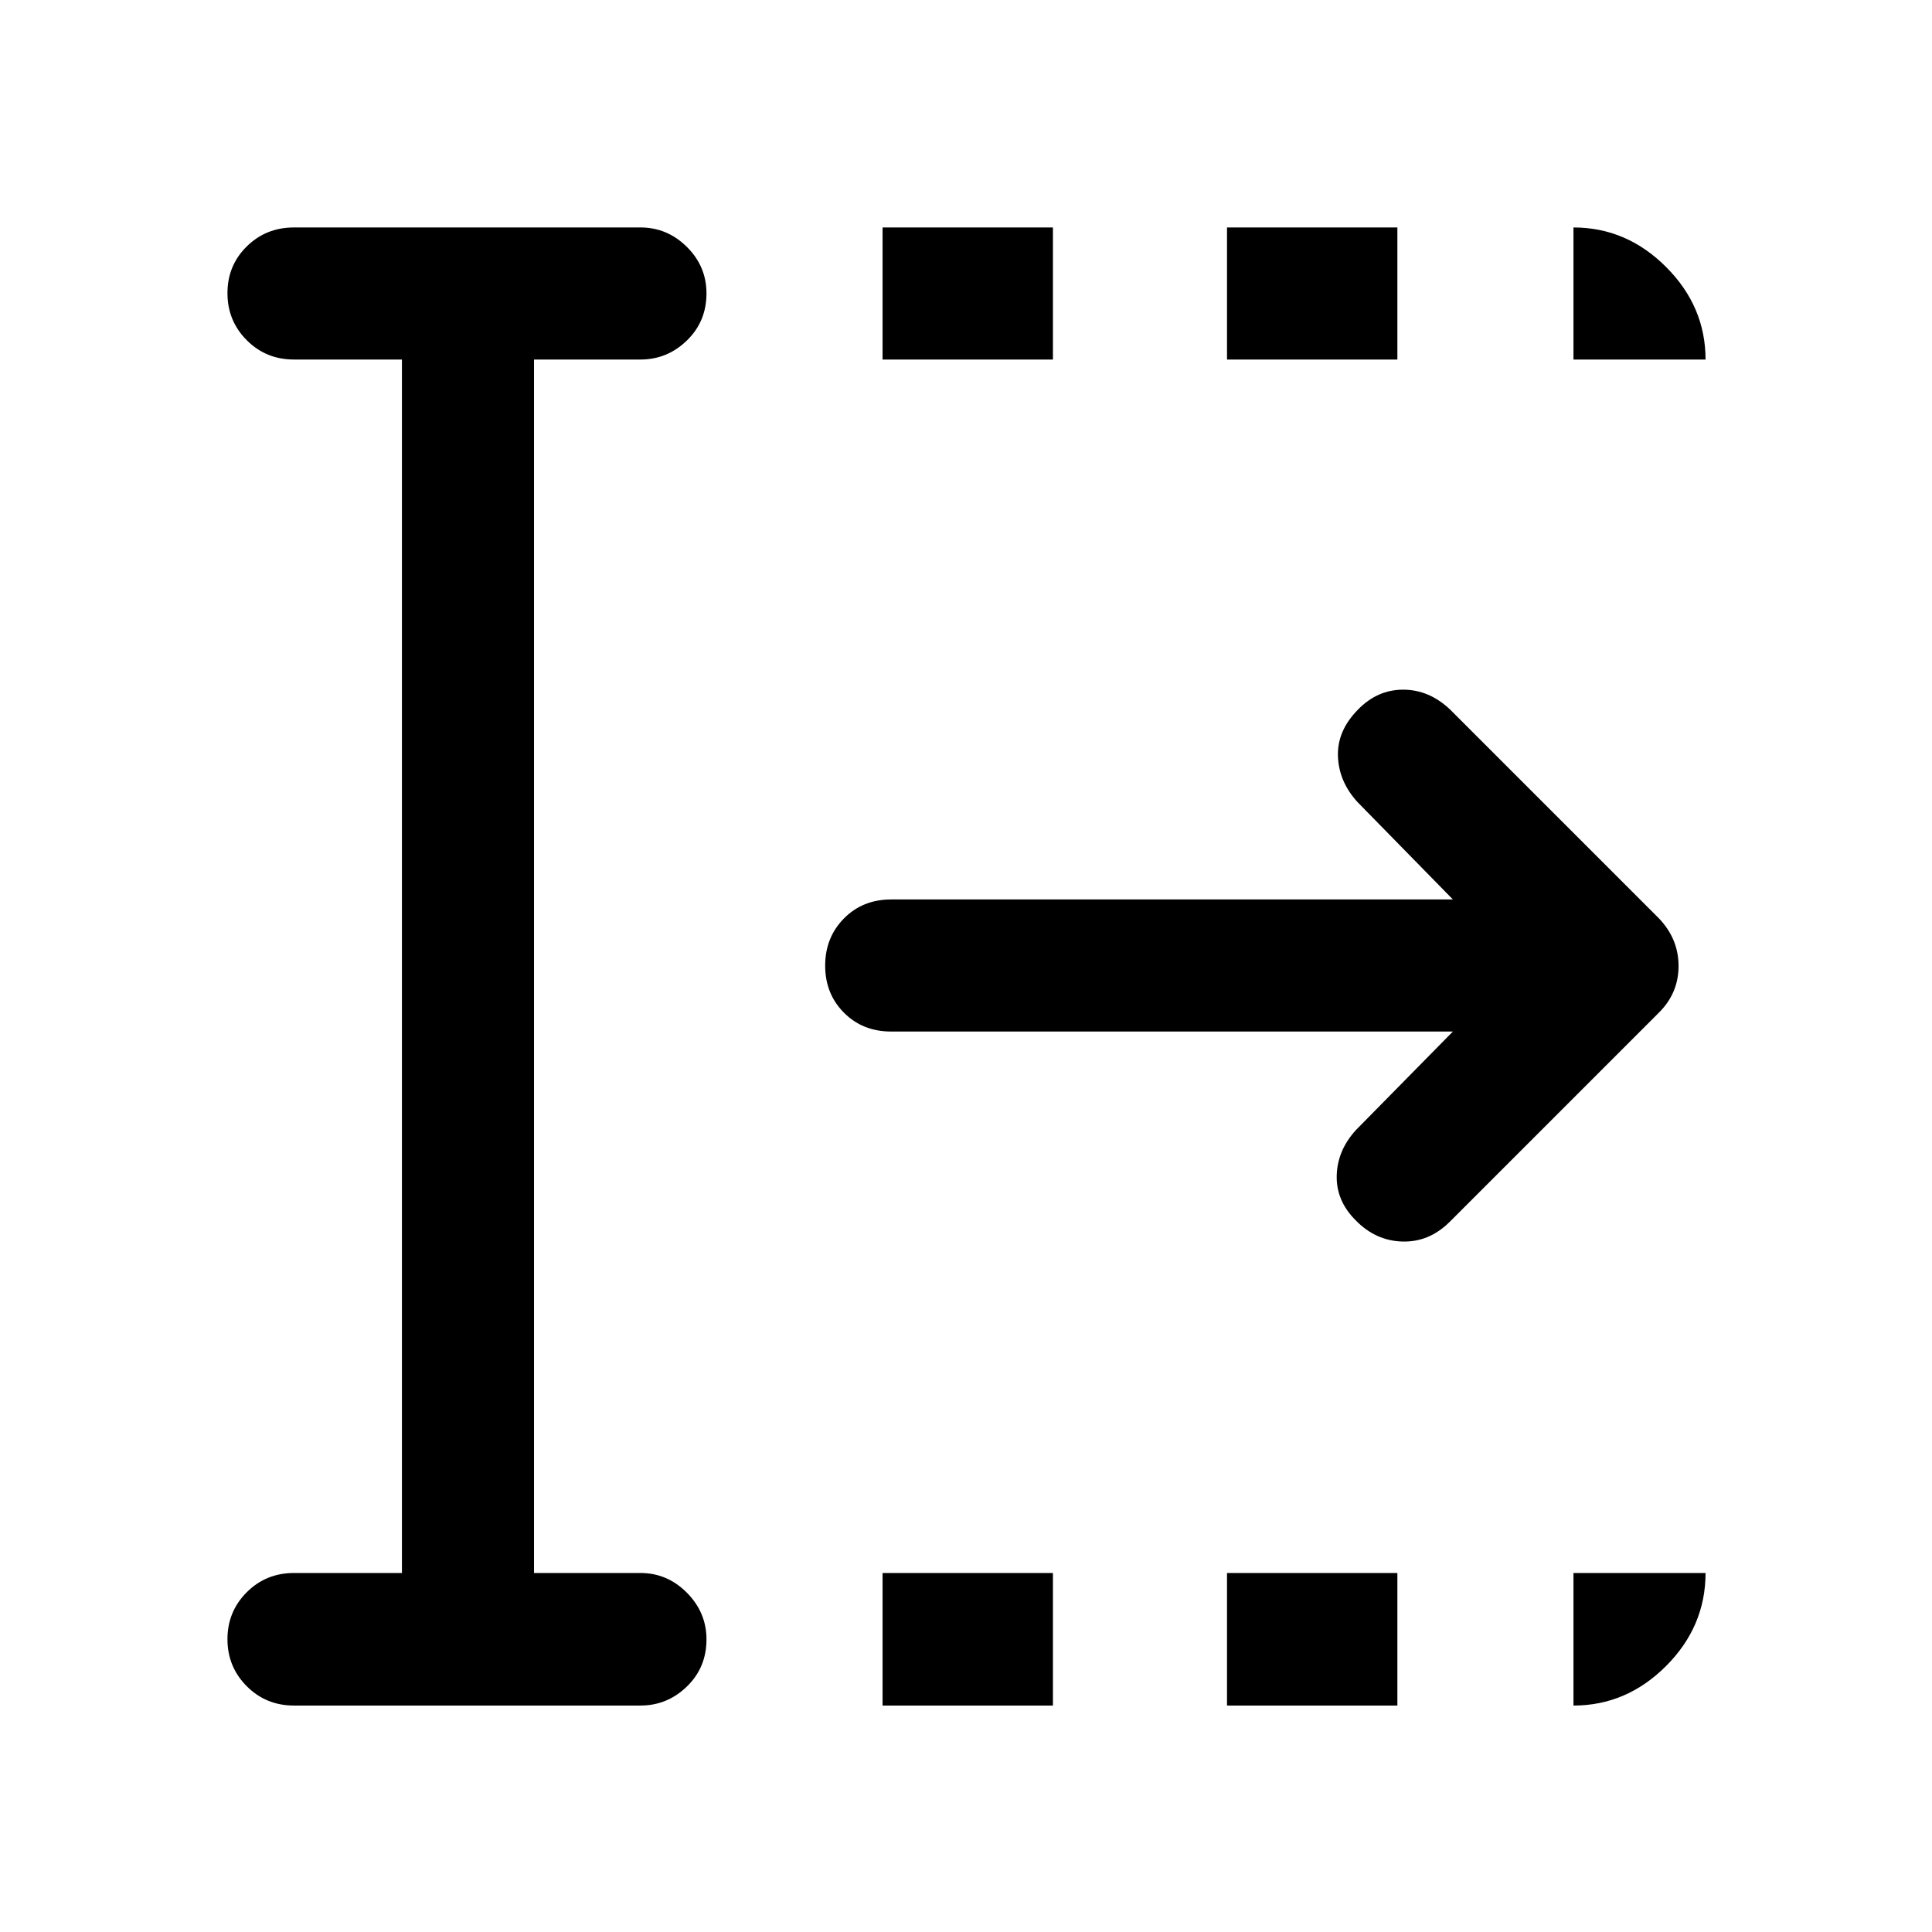 <svg xmlns="http://www.w3.org/2000/svg" height="48" viewBox="0 96 960 960" width="48"><path d="M438.543 943.479v-65.87h84.653v65.87h-84.653Zm0-668.827v-65.631h84.653v65.631h-84.653Zm171.153 668.827v-65.87h84.652v65.87h-84.652Zm0-668.827v-65.631h84.652v65.631h-84.652Zm112.239 333.913H442.826q-14.163 0-23.484-9.371-9.32-9.371-9.32-23.369 0-13.999 9.32-23.445 9.321-9.445 23.484-9.445h279.109l-47.544-48.544q-9.195-10.195-9.576-22.744-.38-12.548 9.909-22.996 9.602-9.955 22.526-9.955t23.359 9.934L824.37 552.391q9.695 10.192 9.695 23.607t-9.695 23.111l-104 104q-10.196 10.154-23.489 9.805-13.294-.349-23.229-10.523-9.695-9.642-9.445-22.114.25-12.473 9.445-22.668l48.283-49.044ZM199.717 877.609V274.652h-53.63q-13.924 0-23.495-9.621-9.571-9.621-9.571-23.37 0-13.748 9.571-23.194t23.495-9.446h172.152q13.319 0 23.062 9.659 9.742 9.659 9.742 23.082 0 13.999-9.742 23.444-9.743 9.446-23.062 9.446h-52.891v602.957h52.891q13.319 0 23.062 9.799 9.742 9.799 9.742 23.202 0 13.977-9.742 23.423-9.743 9.446-23.062 9.446H146.087q-13.924 0-23.495-9.622-9.571-9.621-9.571-23.348 0-13.728 9.571-23.314t23.495-9.586h53.63Zm582.131-602.957v-65.631q26.379 0 46.005 19.626t19.626 46.005h-65.631Zm0 668.827v-65.87h65.631q0 26.587-19.626 46.228-19.626 19.642-46.005 19.642Z"/></svg>